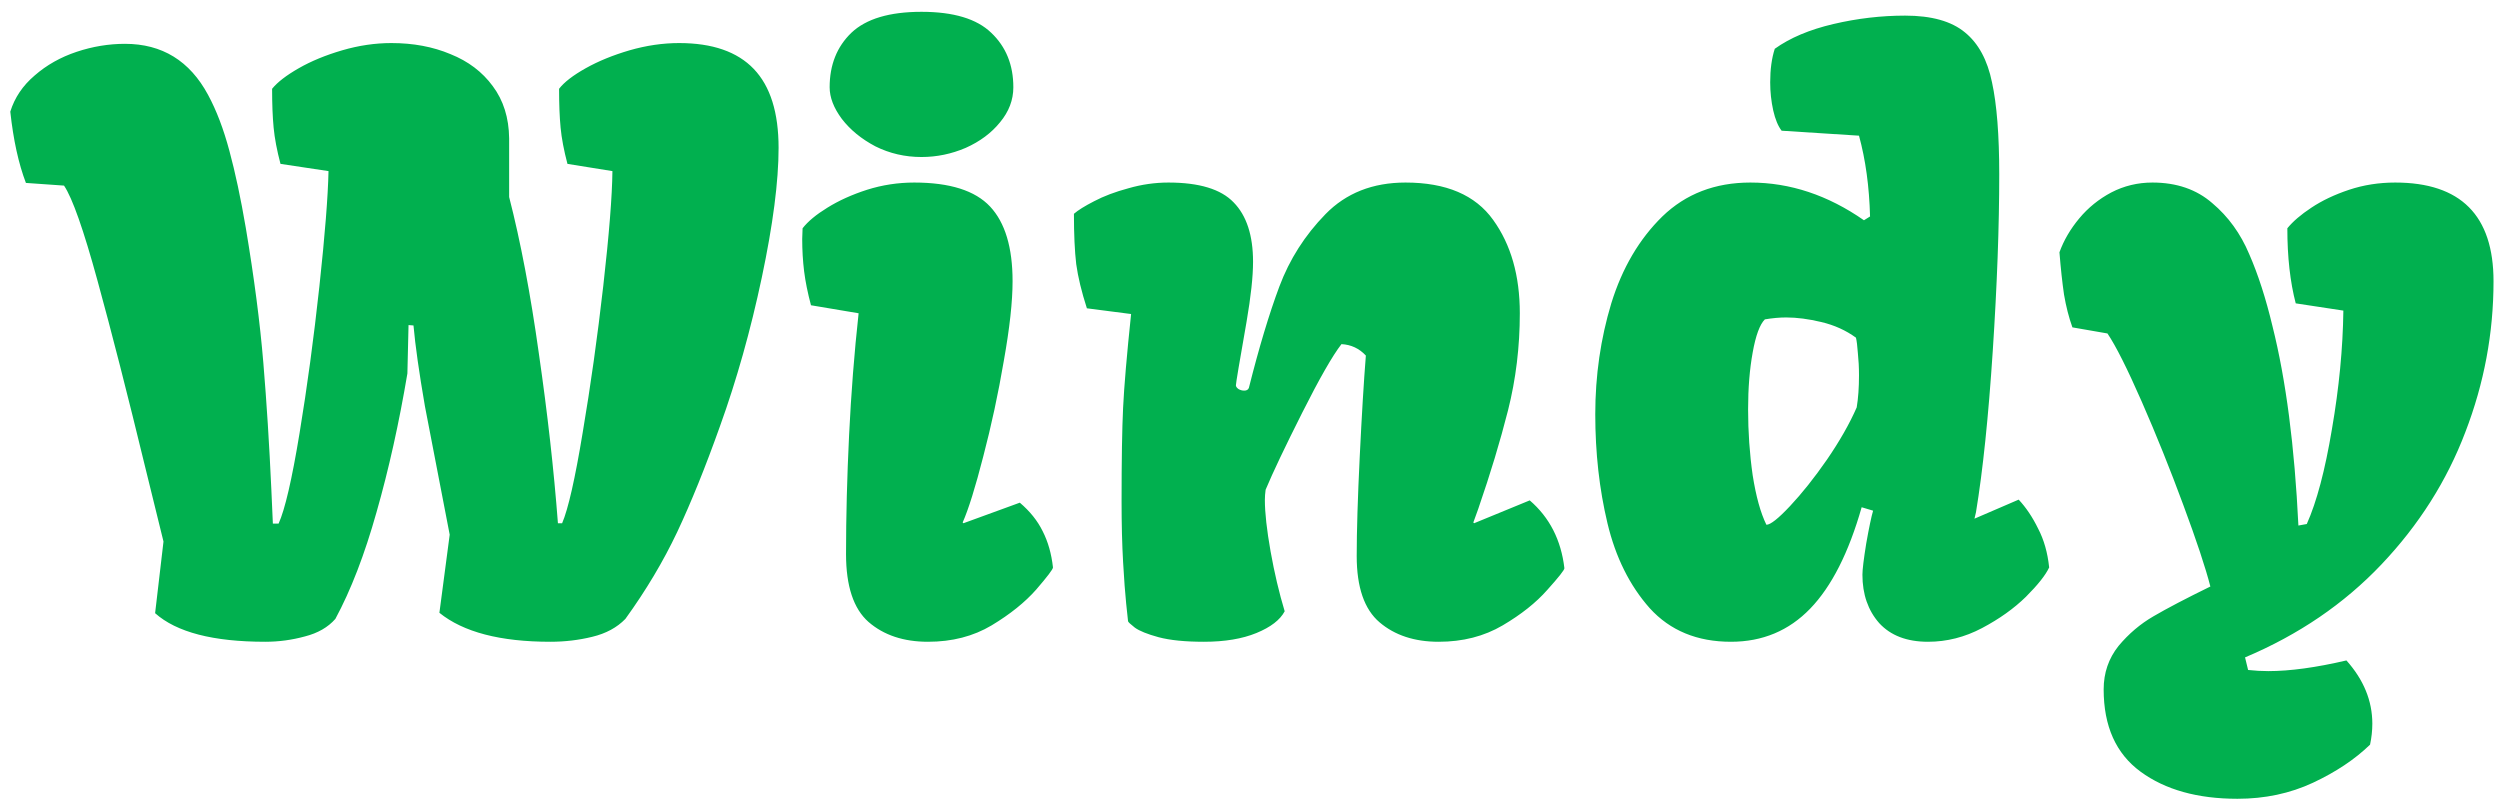 <svg width="205" height="66" viewBox="0 0 205 66" fill="none" xmlns="http://www.w3.org/2000/svg">
<path d="M11.969 38.562C10.469 32.375 9.146 27.198 8 23.031C6.854 18.844 5.938 16.24 5.25 15.219L2.125 15C1.521 13.417 1.094 11.469 0.844 9.156C1.198 8.01 1.865 7.021 2.844 6.188C3.823 5.333 4.969 4.688 6.281 4.25C7.594 3.812 8.917 3.594 10.25 3.594C13.292 3.594 15.562 4.99 17.062 7.781C17.75 9.052 18.333 10.583 18.812 12.375C19.292 14.146 19.74 16.25 20.156 18.688C20.844 22.792 21.323 26.479 21.594 29.75C21.865 33 22.083 36.458 22.25 40.125L22.375 42.938H22.844C23.365 41.792 23.938 39.323 24.562 35.531C25.188 31.74 25.729 27.729 26.188 23.5C26.646 19.25 26.896 16.094 26.938 14.031L23 13.438C22.708 12.333 22.521 11.344 22.438 10.469C22.354 9.594 22.312 8.531 22.312 7.281C22.75 6.74 23.479 6.177 24.5 5.594C25.521 5.01 26.708 4.521 28.062 4.125C29.417 3.729 30.76 3.531 32.094 3.531C33.885 3.531 35.5 3.833 36.938 4.438C38.396 5.021 39.552 5.896 40.406 7.062C41.281 8.229 41.729 9.656 41.75 11.344V16.156C42.688 19.802 43.5 24.083 44.188 29C44.896 33.896 45.417 38.531 45.75 42.906H46.094C46.594 41.74 47.156 39.26 47.781 35.469C48.427 31.656 48.99 27.646 49.469 23.438C49.948 19.208 50.198 16.073 50.219 14.031L46.531 13.438C46.24 12.333 46.052 11.344 45.969 10.469C45.885 9.594 45.844 8.531 45.844 7.281C46.26 6.74 46.99 6.177 48.031 5.594C49.073 5.01 50.271 4.521 51.625 4.125C53 3.729 54.354 3.531 55.688 3.531C58.417 3.531 60.458 4.24 61.812 5.656C63.167 7.073 63.844 9.229 63.844 12.125C63.844 14.875 63.385 18.417 62.469 22.75C61.552 27.083 60.406 31.156 59.031 34.969C57.844 38.302 56.677 41.188 55.531 43.625C54.385 46.042 52.969 48.417 51.281 50.75C50.594 51.458 49.688 51.948 48.562 52.219C47.458 52.49 46.312 52.625 45.125 52.625C41.021 52.625 37.99 51.833 36.031 50.25L36.875 43.844L34.844 33.312C34.365 30.542 34.052 28.333 33.906 26.688L33.5 26.656L33.406 30.625C32.719 34.708 31.875 38.5 30.875 42C29.896 45.479 28.771 48.396 27.5 50.75C26.896 51.438 26.062 51.917 25 52.188C23.938 52.479 22.854 52.625 21.75 52.625C17.479 52.625 14.469 51.844 12.719 50.281L13.406 44.406L11.969 38.562ZM68.031 7.156C68.031 5.323 68.625 3.833 69.812 2.688C71.021 1.542 72.938 0.969 75.562 0.969C78.188 0.969 80.094 1.542 81.281 2.688C82.49 3.833 83.094 5.323 83.094 7.156C83.094 8.198 82.729 9.156 82 10.031C81.292 10.906 80.354 11.604 79.188 12.125C78.021 12.625 76.812 12.875 75.562 12.875C74.208 12.875 72.948 12.583 71.781 12C70.635 11.396 69.719 10.646 69.031 9.75C68.365 8.854 68.031 7.99 68.031 7.156ZM66.5 25.031C66.229 24.01 66.042 23.083 65.938 22.25C65.833 21.396 65.781 20.51 65.781 19.594L65.812 18.719C66.25 18.156 66.927 17.594 67.844 17.031C68.781 16.448 69.865 15.958 71.094 15.562C72.344 15.167 73.635 14.969 74.969 14.969C77.885 14.969 79.958 15.625 81.188 16.938C82.417 18.25 83.031 20.292 83.031 23.062C83.031 24.729 82.792 26.906 82.312 29.594C81.854 32.281 81.292 34.896 80.625 37.438C79.979 39.958 79.417 41.76 78.938 42.844L79 42.906L83.625 41.219C84.458 41.927 85.083 42.708 85.5 43.562C85.938 44.417 86.219 45.406 86.344 46.531C86.344 46.677 85.885 47.281 84.969 48.344C84.052 49.385 82.833 50.365 81.312 51.281C79.812 52.177 78.073 52.625 76.094 52.625C74.094 52.625 72.469 52.083 71.219 51C69.99 49.917 69.375 48.062 69.375 45.438C69.375 42.375 69.458 39.125 69.625 35.688C69.792 32.25 70.052 28.917 70.406 25.688L66.5 25.031ZM91.969 41.125C91.969 37.729 92.01 35.167 92.094 33.438C92.177 31.688 92.396 29.125 92.75 25.75L89.125 25.281C88.688 23.927 88.396 22.719 88.25 21.656C88.125 20.594 88.062 19.219 88.062 17.531C88.396 17.24 88.948 16.896 89.719 16.5C90.51 16.083 91.448 15.729 92.531 15.438C93.615 15.125 94.708 14.969 95.812 14.969C98.333 14.969 100.115 15.51 101.156 16.594C102.219 17.677 102.75 19.302 102.75 21.469C102.75 22.677 102.573 24.312 102.219 26.375C101.635 29.688 101.344 31.427 101.344 31.594C101.344 31.698 101.417 31.802 101.562 31.906C101.708 31.99 101.865 32.031 102.031 32.031C102.219 32.031 102.344 31.958 102.406 31.812C103.24 28.5 104.073 25.729 104.906 23.5C105.74 21.271 107 19.292 108.688 17.562C110.375 15.833 112.562 14.969 115.25 14.969C118.583 14.969 120.979 15.99 122.438 18.031C123.896 20.052 124.625 22.604 124.625 25.688C124.625 28.438 124.302 31.094 123.656 33.656C123.01 36.198 122.208 38.854 121.25 41.625C121.292 41.521 121.146 41.927 120.812 42.844L120.875 42.906L125.438 41.031C127.062 42.427 128.01 44.281 128.281 46.594C128.281 46.74 127.812 47.333 126.875 48.375C125.958 49.417 124.74 50.385 123.219 51.281C121.698 52.177 119.948 52.625 117.969 52.625C115.99 52.625 114.375 52.094 113.125 51.031C111.875 49.969 111.25 48.156 111.25 45.594C111.25 43.552 111.333 40.823 111.5 37.406C111.667 33.99 111.833 31.24 112 29.156C111.458 28.573 110.792 28.26 110 28.219C109.271 29.156 108.198 31.031 106.781 33.844C105.365 36.656 104.365 38.76 103.781 40.156C103.74 40.448 103.719 40.729 103.719 41C103.719 42.042 103.875 43.448 104.188 45.219C104.5 46.969 104.885 48.604 105.344 50.125C104.969 50.833 104.198 51.427 103.031 51.906C101.865 52.385 100.427 52.625 98.719 52.625C97.177 52.625 95.938 52.5 95 52.25C94.083 52 93.438 51.74 93.062 51.469C92.688 51.177 92.5 51 92.5 50.938C92.479 50.75 92.427 50.26 92.344 49.469C92.26 48.656 92.177 47.531 92.094 46.094C92.01 44.635 91.969 42.979 91.969 41.125ZM130.812 33.969C130.812 30.802 131.25 27.771 132.125 24.875C133.021 21.979 134.417 19.604 136.312 17.75C138.229 15.896 140.635 14.969 143.531 14.969C146.781 14.969 149.885 16 152.844 18.062L153.344 17.75C153.281 15.312 152.979 13.104 152.438 11.125L146.094 10.719C145.802 10.344 145.573 9.792 145.406 9.062C145.24 8.312 145.156 7.542 145.156 6.75C145.156 5.688 145.281 4.771 145.531 4C146.781 3.104 148.385 2.427 150.344 1.969C152.302 1.51 154.26 1.281 156.219 1.281C158.385 1.281 160.021 1.74 161.125 2.656C162.229 3.552 162.969 4.917 163.344 6.75C163.74 8.562 163.938 11.083 163.938 14.312C163.938 18.562 163.76 23.385 163.406 28.781C163.052 34.177 162.594 38.583 162.031 42L161.906 42.531L165.531 40.969C166.135 41.615 166.667 42.406 167.125 43.344C167.604 44.26 167.906 45.323 168.031 46.531C167.74 47.156 167.104 47.958 166.125 48.938C165.146 49.896 163.948 50.75 162.531 51.5C161.115 52.25 159.635 52.625 158.094 52.625C156.365 52.625 155.031 52.115 154.094 51.094C153.177 50.052 152.719 48.729 152.719 47.125C152.719 46.708 152.823 45.854 153.031 44.562C153.26 43.271 153.448 42.375 153.594 41.875L152.656 41.594C151.594 45.323 150.188 48.094 148.438 49.906C146.688 51.719 144.521 52.625 141.938 52.625C139.167 52.625 136.948 51.708 135.281 49.875C133.635 48.021 132.479 45.698 131.812 42.906C131.146 40.115 130.812 37.135 130.812 33.969ZM152.25 33.406C152.375 32.656 152.438 31.781 152.438 30.781C152.438 30.135 152.406 29.521 152.344 28.938C152.302 28.354 152.25 27.938 152.188 27.688C151.354 27.083 150.406 26.656 149.344 26.406C148.302 26.156 147.344 26.031 146.469 26.031C145.927 26.031 145.344 26.083 144.719 26.188C144.302 26.604 143.969 27.51 143.719 28.906C143.469 30.281 143.344 31.833 143.344 33.562C143.344 35.417 143.469 37.219 143.719 38.969C143.99 40.698 144.365 42.052 144.844 43.031C145.177 43.031 145.823 42.521 146.781 41.5C147.76 40.458 148.771 39.188 149.812 37.688C150.854 36.167 151.667 34.74 152.25 33.406ZM181.25 48.094C180.854 46.552 180.115 44.323 179.031 41.406C177.948 38.469 176.812 35.646 175.625 32.938C174.438 30.229 173.5 28.365 172.812 27.344L169.938 26.844C169.646 26.031 169.417 25.135 169.25 24.156C169.104 23.156 168.979 22 168.875 20.688C169.229 19.708 169.771 18.781 170.5 17.906C171.229 17.031 172.104 16.323 173.125 15.781C174.167 15.24 175.292 14.969 176.5 14.969C178.479 14.969 180.115 15.531 181.406 16.656C182.719 17.76 183.729 19.156 184.438 20.844C185.167 22.51 185.802 24.479 186.344 26.75C187.448 31.146 188.156 36.594 188.469 43.094L189.156 42.969C189.969 41.156 190.656 38.562 191.219 35.188C191.802 31.812 192.115 28.573 192.156 25.469L188.25 24.875C187.792 23.125 187.562 21.073 187.562 18.719C188.021 18.156 188.677 17.594 189.531 17.031C190.406 16.448 191.438 15.958 192.625 15.562C193.812 15.167 195.073 14.969 196.406 14.969C201.781 14.969 204.469 17.667 204.469 23.062C204.469 27.312 203.698 31.438 202.156 35.438C200.635 39.438 198.344 43.052 195.281 46.281C192.219 49.51 188.49 52.052 184.094 53.906L184.344 54.938C184.906 55 185.458 55.031 186 55.031C187.771 55.031 189.906 54.74 192.406 54.156C193.823 55.74 194.531 57.469 194.531 59.344C194.531 59.906 194.469 60.479 194.344 61.062C193.094 62.271 191.531 63.312 189.656 64.188C187.781 65.062 185.719 65.5 183.469 65.5C180.198 65.5 177.552 64.76 175.531 63.281C173.51 61.802 172.5 59.552 172.5 56.531C172.5 55.177 172.906 53.99 173.719 52.969C174.552 51.969 175.51 51.156 176.594 50.531C177.698 49.885 179.25 49.073 181.25 48.094Z" fill="#01B04F"/>
</svg>
